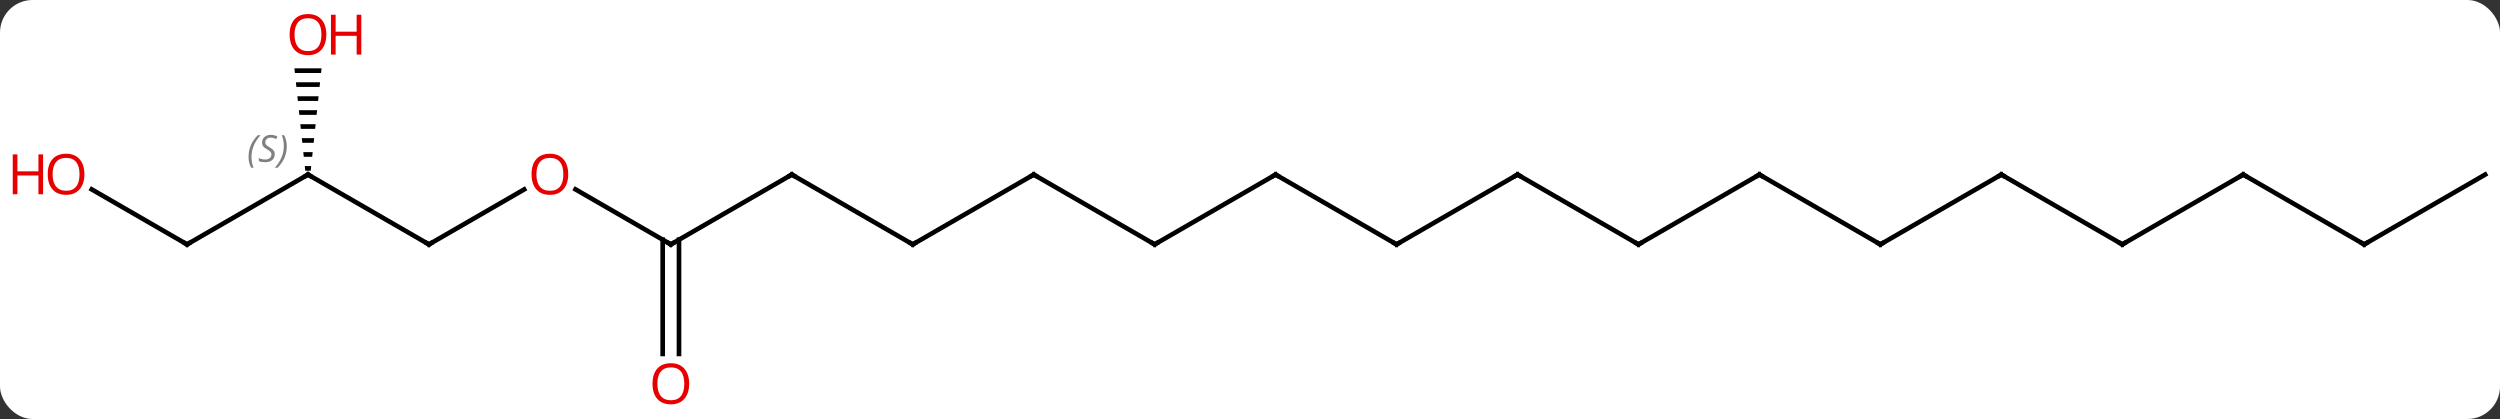 <svg width="537" viewBox="0 0 537 90" style="fill-opacity:1; color-rendering:auto; color-interpolation:auto; text-rendering:auto; stroke:black; stroke-linecap:square; stroke-miterlimit:10; shape-rendering:auto; stroke-opacity:1; fill:black; stroke-dasharray:none; font-weight:normal; stroke-width:1; font-family:'Open Sans'; font-style:normal; stroke-linejoin:miter; font-size:12; stroke-dashoffset:0; image-rendering:auto;" height="90" class="cas-substance-image" xmlns:xlink="http://www.w3.org/1999/xlink" xmlns="http://www.w3.org/2000/svg"><rect x="0" y="0" width="537" height="90" fill="#333333" stroke="none"/><svg class="cas-substance-single-component"><rect y="0" x="0" width="537" stroke="none" ry="7" rx="7" height="90" fill="white" class="cas-substance-group"/><svg y="0" x="0" width="537" viewBox="0 0 537 90" style="fill:black;" height="90" class="cas-substance-single-component-image"><svg><g><g transform="translate(274,45)" style="text-rendering:geometricPrecision; color-rendering:optimizeQuality; color-interpolation:linearRGB; stroke-linecap:butt; image-rendering:optimizeQuality;"><line y2="7.5" y1="-7.5" x2="-129.903" x1="-103.923" style="fill:none;"/><line y2="7.5" y1="-7.5" x2="-77.943" x1="-103.923" style="fill:none;"/><line y2="-4.322" y1="7.5" x2="-150.38" x1="-129.903" style="fill:none;"/><line y2="31.023" y1="6.49" x2="-131.653" x1="-131.653" style="fill:none;"/><line y2="31.023" y1="6.49" x2="-128.153" x1="-128.153" style="fill:none;"/><line y2="-7.5" y1="7.5" x2="-51.96" x1="-77.943" style="fill:none;"/><line y2="7.5" y1="-4.311" x2="-181.866" x1="-161.409" style="fill:none;"/><line y2="7.5" y1="-7.5" x2="-25.98" x1="-51.96" style="fill:none;"/><line y2="-7.5" y1="7.5" x2="-207.846" x1="-181.866" style="fill:none;"/><line y2="-7.5" y1="7.5" x2="0" x1="-25.98" style="fill:none;"/><line y2="7.5" y1="-7.5" x2="-233.826" x1="-207.846" style="fill:none;"/><path style="stroke:none;" d="M-210.759 -30.324 L-210.653 -29.324 L-205.039 -29.324 L-204.933 -30.324 ZM-210.442 -27.324 L-210.336 -26.324 L-205.356 -26.324 L-205.25 -27.324 ZM-210.125 -24.324 L-210.019 -23.324 L-205.673 -23.324 L-205.567 -24.324 ZM-209.807 -21.324 L-209.702 -20.324 L-205.99 -20.324 L-205.885 -21.324 ZM-209.49 -18.324 L-209.385 -17.324 L-206.307 -17.324 L-206.202 -18.324 ZM-209.173 -15.324 L-209.067 -14.324 L-206.625 -14.324 L-206.519 -15.324 ZM-208.856 -12.324 L-208.75 -11.324 L-206.942 -11.324 L-206.836 -12.324 ZM-208.539 -9.324 L-208.433 -8.324 L-207.259 -8.324 L-207.153 -9.324 Z"/><line y2="7.5" y1="-7.5" x2="25.98" x1="0" style="fill:none;"/><line y2="-4.322" y1="7.5" x2="-254.304" x1="-233.826" style="fill:none;"/><line y2="-7.5" y1="7.5" x2="51.963" x1="25.98" style="fill:none;"/><line y2="7.5" y1="-7.5" x2="77.943" x1="51.963" style="fill:none;"/><line y2="-7.5" y1="7.5" x2="103.923" x1="77.943" style="fill:none;"/><line y2="7.5" y1="-7.5" x2="129.903" x1="103.923" style="fill:none;"/><line y2="-7.5" y1="7.5" x2="155.886" x1="129.903" style="fill:none;"/><line y2="7.5" y1="-7.5" x2="181.866" x1="155.886" style="fill:none;"/><line y2="-7.5" y1="7.5" x2="207.846" x1="181.866" style="fill:none;"/><line y2="7.5" y1="-7.5" x2="233.826" x1="207.846" style="fill:none;"/><line y2="-7.5" y1="7.5" x2="259.809" x1="233.826" style="fill:none;"/><path style="fill:none; stroke-miterlimit:5;" d="M-104.356 -7.25 L-103.923 -7.5 L-103.49 -7.25"/><path style="fill:none; stroke-miterlimit:5;" d="M-129.47 7.25 L-129.903 7.5 L-130.336 7.25"/><path style="fill:none; stroke-miterlimit:5;" d="M-78.376 7.25 L-77.943 7.5 L-77.51 7.25"/></g><g transform="translate(274,45)" style="stroke-linecap:butt; fill:rgb(230,0,0); text-rendering:geometricPrecision; color-rendering:optimizeQuality; image-rendering:optimizeQuality; font-family:'Open Sans'; stroke:rgb(230,0,0); color-interpolation:linearRGB; stroke-miterlimit:5;"><path style="stroke:none;" d="M-151.948 -7.57 Q-151.948 -5.508 -152.988 -4.328 Q-154.027 -3.148 -155.87 -3.148 Q-157.761 -3.148 -158.792 -4.312 Q-159.823 -5.477 -159.823 -7.586 Q-159.823 -9.68 -158.792 -10.828 Q-157.761 -11.977 -155.87 -11.977 Q-154.011 -11.977 -152.98 -10.805 Q-151.948 -9.633 -151.948 -7.57 ZM-158.777 -7.57 Q-158.777 -5.836 -158.034 -4.93 Q-157.292 -4.023 -155.87 -4.023 Q-154.448 -4.023 -153.722 -4.922 Q-152.995 -5.82 -152.995 -7.57 Q-152.995 -9.305 -153.722 -10.195 Q-154.448 -11.086 -155.87 -11.086 Q-157.292 -11.086 -158.034 -10.188 Q-158.777 -9.289 -158.777 -7.57 Z"/><path style="stroke:none;" d="M-125.966 37.43 Q-125.966 39.492 -127.005 40.672 Q-128.044 41.852 -129.887 41.852 Q-131.778 41.852 -132.809 40.688 Q-133.84 39.523 -133.84 37.414 Q-133.84 35.32 -132.809 34.172 Q-131.778 33.023 -129.887 33.023 Q-128.028 33.023 -126.997 34.195 Q-125.966 35.367 -125.966 37.43 ZM-132.794 37.43 Q-132.794 39.164 -132.051 40.07 Q-131.309 40.977 -129.887 40.977 Q-128.465 40.977 -127.739 40.078 Q-127.012 39.18 -127.012 37.43 Q-127.012 35.695 -127.739 34.805 Q-128.465 33.914 -129.887 33.914 Q-131.309 33.914 -132.051 34.812 Q-132.794 35.711 -132.794 37.43 Z"/><path style="fill:none; stroke:black;" d="M-52.393 -7.25 L-51.96 -7.5 L-51.527 -7.25"/><path style="fill:none; stroke:black;" d="M-181.433 7.25 L-181.866 7.5 L-182.299 7.25"/><path style="fill:none; stroke:black;" d="M-26.413 7.25 L-25.98 7.5 L-25.547 7.25"/><path style="fill:none; stroke:black;" d="M-207.413 -7.25 L-207.846 -7.5 L-208.279 -7.25"/></g><g transform="translate(274,45)" style="stroke-linecap:butt; font-size:8.4px; fill:gray; text-rendering:geometricPrecision; image-rendering:optimizeQuality; color-rendering:optimizeQuality; font-family:'Open Sans'; font-style:italic; stroke:gray; color-interpolation:linearRGB; stroke-miterlimit:5;"><path style="stroke:none;" d="M-220.615 -11.297 Q-220.615 -12.625 -220.146 -13.75 Q-219.677 -14.875 -218.646 -15.953 L-218.037 -15.953 Q-219.005 -14.891 -219.49 -13.719 Q-219.974 -12.547 -219.974 -11.313 Q-219.974 -9.985 -219.537 -8.969 L-220.052 -8.969 Q-220.615 -10 -220.615 -11.297 ZM-214.992 -11.891 Q-214.992 -11.063 -215.539 -10.61 Q-216.086 -10.156 -217.086 -10.156 Q-217.492 -10.156 -217.805 -10.211 Q-218.117 -10.266 -218.398 -10.406 L-218.398 -11.063 Q-217.773 -10.735 -217.07 -10.735 Q-216.445 -10.735 -216.07 -11.031 Q-215.695 -11.328 -215.695 -11.844 Q-215.695 -12.156 -215.898 -12.383 Q-216.101 -12.61 -216.664 -12.938 Q-217.258 -13.266 -217.484 -13.594 Q-217.711 -13.922 -217.711 -14.375 Q-217.711 -15.11 -217.195 -15.57 Q-216.68 -16.031 -215.836 -16.031 Q-215.461 -16.031 -215.125 -15.953 Q-214.789 -15.875 -214.414 -15.703 L-214.68 -15.11 Q-214.93 -15.266 -215.25 -15.352 Q-215.57 -15.438 -215.836 -15.438 Q-216.367 -15.438 -216.688 -15.164 Q-217.008 -14.891 -217.008 -14.422 Q-217.008 -14.219 -216.938 -14.07 Q-216.867 -13.922 -216.726 -13.789 Q-216.586 -13.656 -216.164 -13.406 Q-215.601 -13.063 -215.398 -12.867 Q-215.195 -12.672 -215.094 -12.438 Q-214.992 -12.203 -214.992 -11.891 ZM-212.398 -13.61 Q-212.398 -12.281 -212.874 -11.149 Q-213.351 -10.016 -214.366 -8.969 L-214.976 -8.969 Q-213.038 -11.125 -213.038 -13.61 Q-213.038 -14.938 -213.476 -15.953 L-212.96 -15.953 Q-212.398 -14.891 -212.398 -13.61 Z"/><path style="fill:none; stroke:black;" d="M-0.433 -7.25 L0 -7.5 L0.433 -7.25"/><path style="fill:none; stroke:black;" d="M-233.393 7.25 L-233.826 7.5 L-234.259 7.25"/></g><g transform="translate(274,45)" style="stroke-linecap:butt; fill:rgb(230,0,0); text-rendering:geometricPrecision; color-rendering:optimizeQuality; image-rendering:optimizeQuality; font-family:'Open Sans'; stroke:rgb(230,0,0); color-interpolation:linearRGB; stroke-miterlimit:5;"><path style="stroke:none;" d="M-203.909 -37.57 Q-203.909 -35.508 -204.948 -34.328 Q-205.987 -33.148 -207.83 -33.148 Q-209.721 -33.148 -210.752 -34.312 Q-211.784 -35.477 -211.784 -37.586 Q-211.784 -39.68 -210.752 -40.828 Q-209.721 -41.977 -207.83 -41.977 Q-205.971 -41.977 -204.94 -40.805 Q-203.909 -39.633 -203.909 -37.57 ZM-210.737 -37.57 Q-210.737 -35.836 -209.994 -34.93 Q-209.252 -34.023 -207.83 -34.023 Q-206.409 -34.023 -205.682 -34.922 Q-204.955 -35.82 -204.955 -37.57 Q-204.955 -39.305 -205.682 -40.195 Q-206.409 -41.086 -207.83 -41.086 Q-209.252 -41.086 -209.994 -40.188 Q-210.737 -39.289 -210.737 -37.57 Z"/><path style="stroke:none;" d="M-196.393 -33.273 L-197.393 -33.273 L-197.393 -37.305 L-201.909 -37.305 L-201.909 -33.273 L-202.909 -33.273 L-202.909 -41.836 L-201.909 -41.836 L-201.909 -38.195 L-197.393 -38.195 L-197.393 -41.836 L-196.393 -41.836 L-196.393 -33.273 Z"/><path style="fill:none; stroke:black;" d="M25.547 7.25 L25.98 7.5 L26.413 7.25"/><path style="stroke:none;" d="M-255.871 -7.57 Q-255.871 -5.508 -256.911 -4.328 Q-257.95 -3.148 -259.793 -3.148 Q-261.684 -3.148 -262.715 -4.312 Q-263.747 -5.477 -263.747 -7.586 Q-263.747 -9.68 -262.715 -10.828 Q-261.684 -11.977 -259.793 -11.977 Q-257.934 -11.977 -256.903 -10.805 Q-255.871 -9.633 -255.871 -7.57 ZM-262.7 -7.57 Q-262.7 -5.836 -261.957 -4.93 Q-261.215 -4.023 -259.793 -4.023 Q-258.372 -4.023 -257.645 -4.922 Q-256.918 -5.82 -256.918 -7.57 Q-256.918 -9.305 -257.645 -10.195 Q-258.372 -11.086 -259.793 -11.086 Q-261.215 -11.086 -261.957 -10.188 Q-262.7 -9.289 -262.7 -7.57 Z"/><path style="stroke:none;" d="M-264.747 -3.273 L-265.747 -3.273 L-265.747 -7.305 L-270.262 -7.305 L-270.262 -3.273 L-271.262 -3.273 L-271.262 -11.836 L-270.262 -11.836 L-270.262 -8.195 L-265.747 -8.195 L-265.747 -11.836 L-264.747 -11.836 L-264.747 -3.273 Z"/><path style="fill:none; stroke:black;" d="M51.53 -7.25 L51.963 -7.5 L52.396 -7.25"/><path style="fill:none; stroke:black;" d="M77.51 7.25 L77.943 7.5 L78.376 7.25"/><path style="fill:none; stroke:black;" d="M103.49 -7.25 L103.923 -7.5 L104.356 -7.25"/><path style="fill:none; stroke:black;" d="M129.47 7.25 L129.903 7.5 L130.336 7.25"/><path style="fill:none; stroke:black;" d="M155.453 -7.25 L155.886 -7.5 L156.319 -7.25"/><path style="fill:none; stroke:black;" d="M181.433 7.25 L181.866 7.5 L182.299 7.25"/><path style="fill:none; stroke:black;" d="M207.413 -7.25 L207.846 -7.5 L208.279 -7.25"/><path style="fill:none; stroke:black;" d="M233.393 7.25 L233.826 7.5 L234.259 7.25"/></g></g></svg></svg></svg></svg>